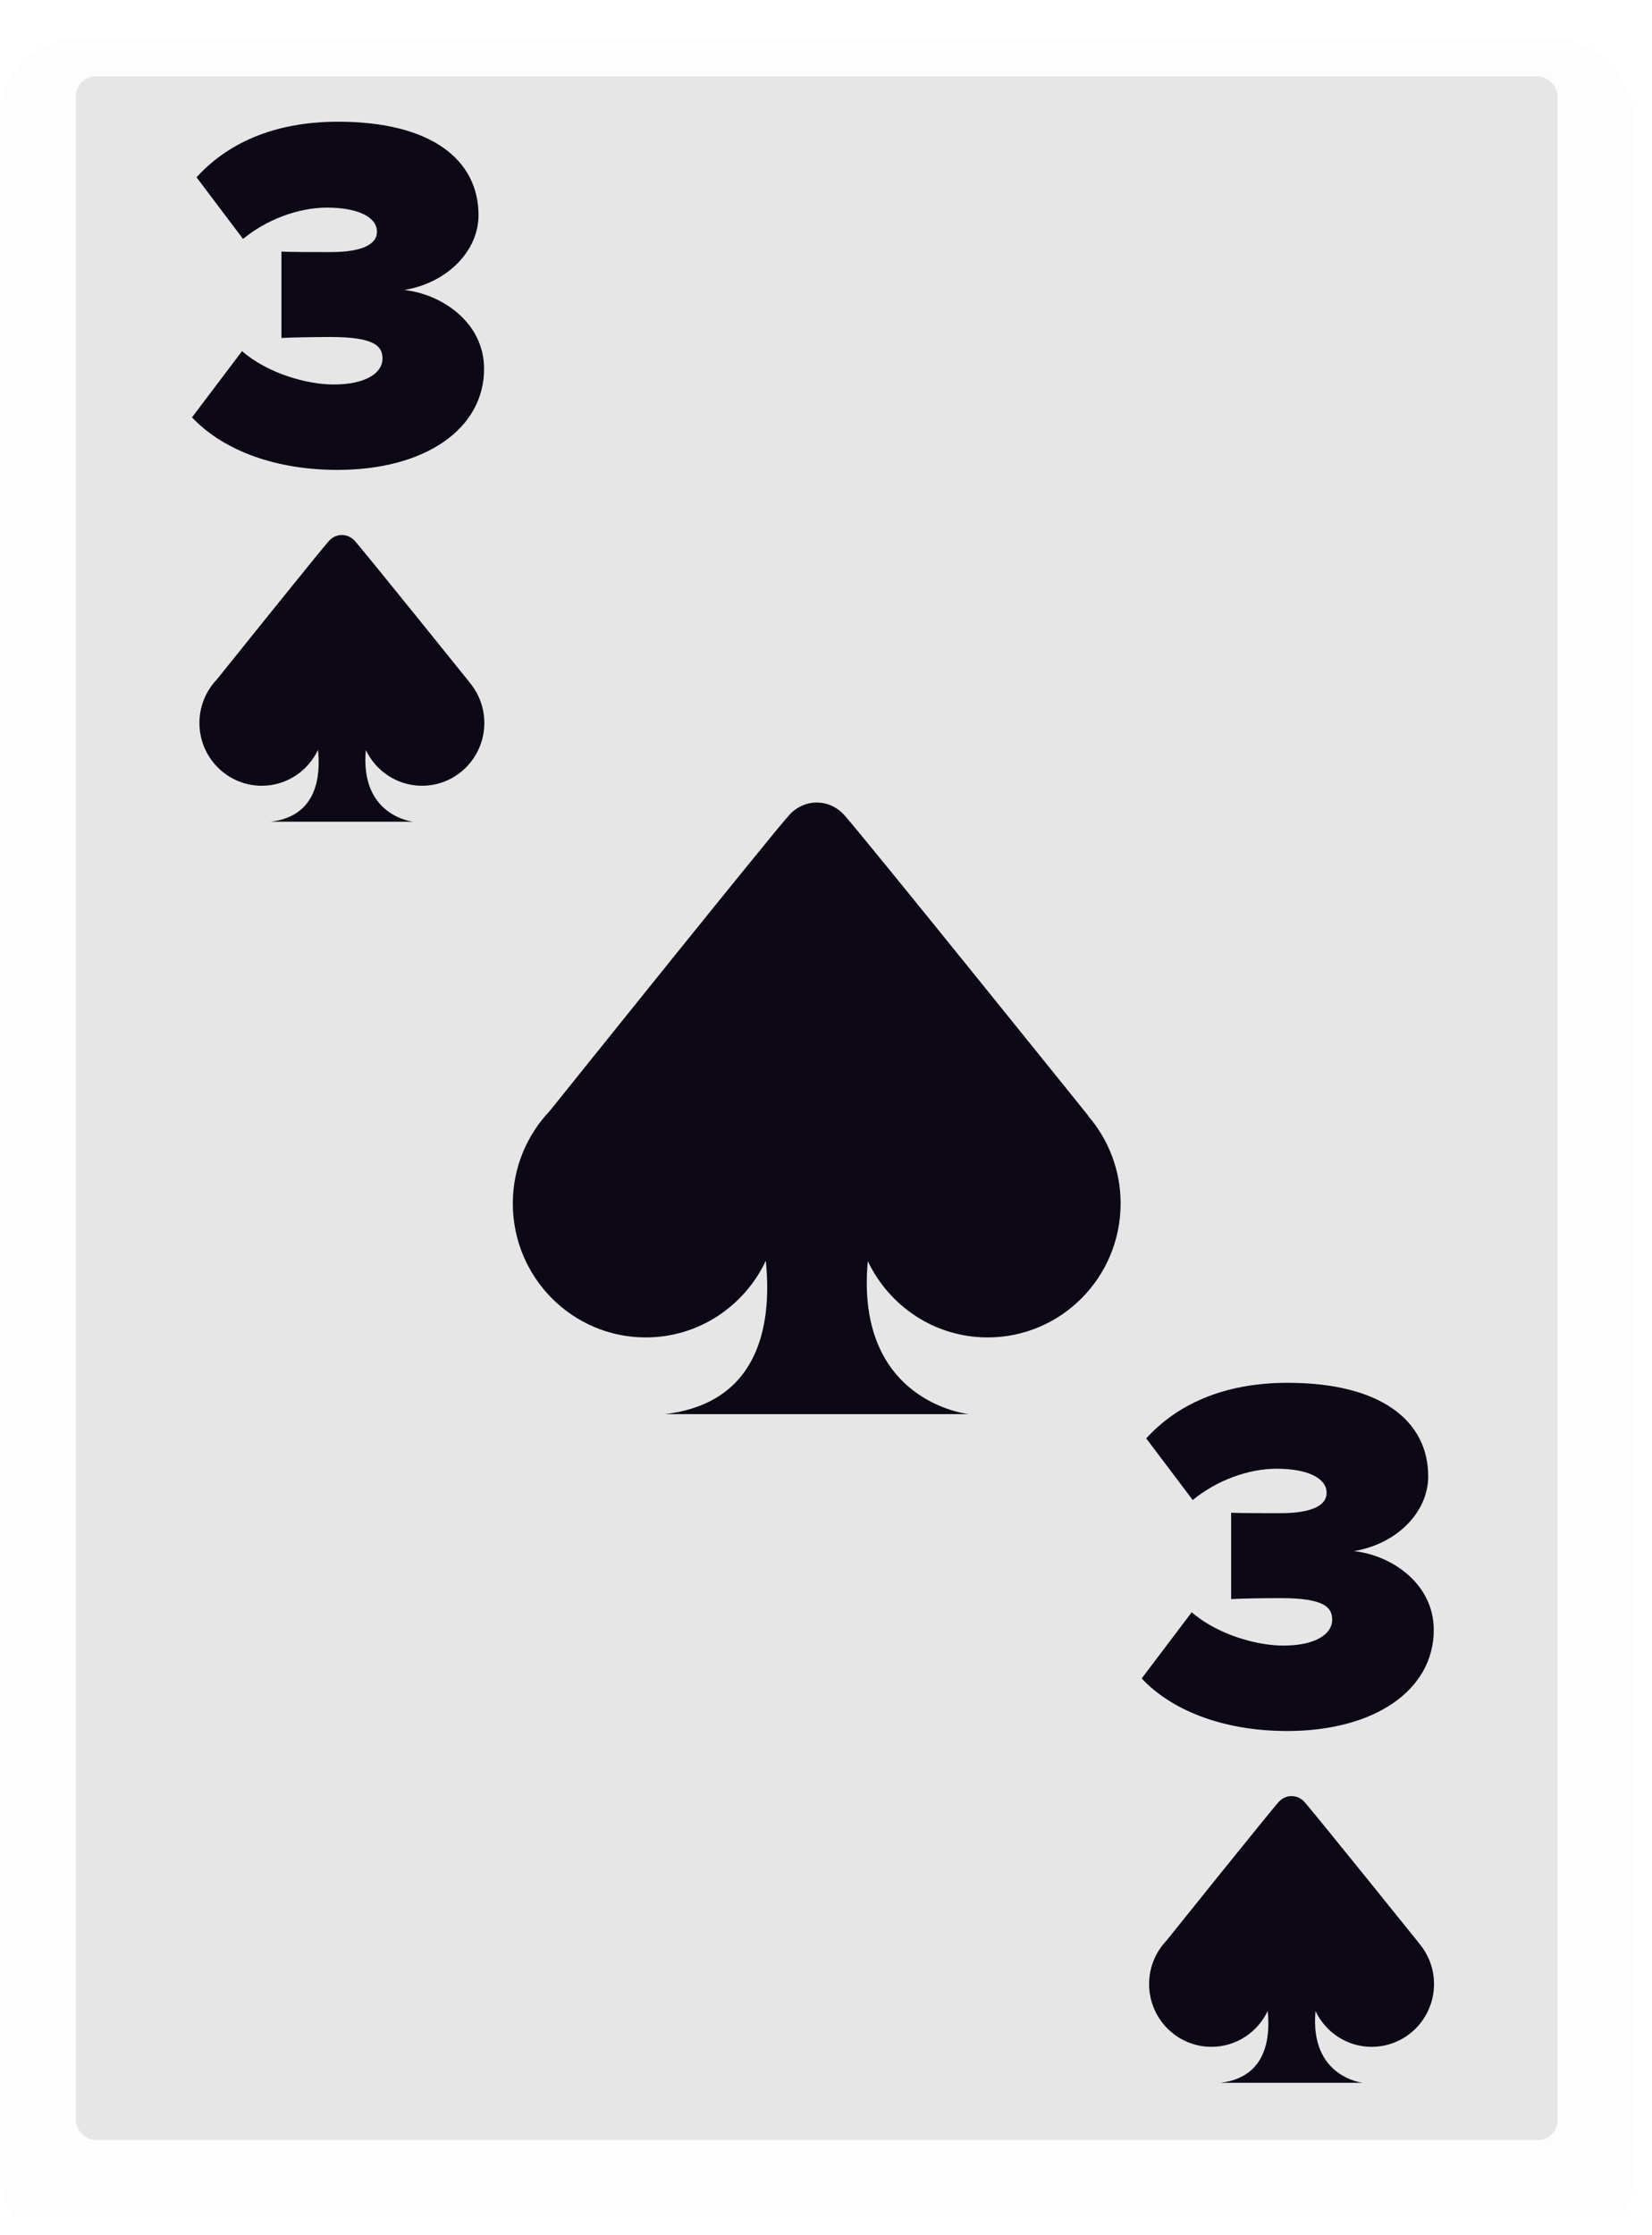 <svg width="85" height="115" viewBox="0 0 85 115" fill="none" xmlns="http://www.w3.org/2000/svg">
<g clip-path="url(#clip0)">
<g filter="url(#filter0_dd)">
<rect width="84.046" height="114.034" rx="4" fill="#FDFDFD"/>
</g>
<rect x="3.909" y="3.932" width="76.227" height="106.169" rx="1" fill="#E6E6E6"/>
<path fill-rule="evenodd" clip-rule="evenodd" d="M73.001 99.965L73.005 99.963C73.005 99.963 67.46 93.071 67.103 92.692C66.745 92.312 66.165 92.312 65.807 92.692C65.462 93.058 60.378 99.394 60.017 99.843C59.466 100.424 59.125 101.209 59.125 102.076C59.125 103.86 60.561 105.307 62.332 105.307C63.611 105.307 64.712 104.55 65.227 103.459C65.362 104.788 65.197 106.871 62.797 107.157H70.122C70.122 107.157 67.374 106.878 67.687 103.467C68.203 104.554 69.301 105.307 70.577 105.307C72.348 105.307 73.784 103.86 73.784 102.076C73.784 101.268 73.488 100.532 73.001 99.965Z" fill="#0C0815"/>
<path d="M58.743 86.354C60.199 87.914 62.799 89.058 66.231 89.058C70.729 89.058 73.771 86.952 73.771 83.858C73.771 81.466 71.587 80.01 69.663 79.802C71.873 79.438 73.485 77.8 73.485 75.954C73.485 73.094 71.041 71.144 66.257 71.144C62.877 71.144 60.511 72.314 58.977 74.004L61.369 77.176C62.565 76.188 64.203 75.564 65.685 75.564C67.193 75.564 68.259 76.006 68.259 76.812C68.259 77.436 67.531 77.852 65.867 77.852C65.243 77.852 63.683 77.852 63.345 77.826V82.272C63.605 82.246 65.113 82.22 65.867 82.22C68.181 82.22 68.545 82.714 68.545 83.338C68.545 84.04 67.739 84.664 66.023 84.664C64.697 84.664 62.669 84.118 61.317 82.948L58.743 86.354Z" fill="#0C0815"/>
<path fill-rule="evenodd" clip-rule="evenodd" d="M55.989 57.413L55.998 57.408C55.998 57.408 44.168 42.706 43.405 41.896C42.642 41.086 41.404 41.086 40.641 41.896C39.904 42.677 29.059 56.194 28.29 57.153C27.113 58.391 26.386 60.067 26.386 61.916C26.386 65.723 29.449 68.809 33.227 68.809C35.956 68.809 38.305 67.194 39.403 64.866C39.691 67.702 39.339 72.145 34.22 72.755H49.847C49.847 72.755 43.983 72.16 44.651 64.884C45.752 67.203 48.096 68.809 50.818 68.809C54.596 68.809 57.659 65.723 57.659 61.916C57.659 60.193 57.027 58.621 55.989 57.413Z" fill="#0C0815"/>
<path fill-rule="evenodd" clip-rule="evenodd" d="M24.138 35.084L24.142 35.082C24.142 35.082 18.597 28.19 18.239 27.81C17.881 27.431 17.301 27.431 16.943 27.81C16.598 28.177 11.514 34.513 11.154 34.962C10.602 35.542 10.261 36.328 10.261 37.195C10.261 38.979 11.697 40.426 13.468 40.426C14.747 40.426 15.848 39.669 16.363 38.578C16.498 39.907 16.333 41.99 13.933 42.275H21.258C21.258 42.275 18.51 41.997 18.823 38.586C19.339 39.673 20.438 40.426 21.714 40.426C23.485 40.426 24.92 38.979 24.92 37.195C24.92 36.387 24.624 35.65 24.138 35.084Z" fill="#0C0815"/>
<path d="M9.879 21.472C11.335 23.032 13.935 24.176 17.367 24.176C21.865 24.176 24.907 22.07 24.907 18.976C24.907 16.584 22.723 15.128 20.799 14.92C23.009 14.556 24.621 12.918 24.621 11.072C24.621 8.212 22.177 6.262 17.393 6.262C14.013 6.262 11.647 7.432 10.113 9.122L12.505 12.294C13.701 11.306 15.339 10.682 16.821 10.682C18.329 10.682 19.395 11.124 19.395 11.93C19.395 12.554 18.667 12.97 17.003 12.97C16.379 12.97 14.819 12.97 14.481 12.944V17.39C14.741 17.364 16.249 17.338 17.003 17.338C19.317 17.338 19.681 17.832 19.681 18.456C19.681 19.158 18.875 19.782 17.159 19.782C15.833 19.782 13.805 19.236 12.453 18.066L9.879 21.472Z" fill="#0C0815"/>
</g>
<defs>
<filter id="filter0_dd" x="-1" y="0" width="86.046" height="116.034" filterUnits="userSpaceOnUse" color-interpolation-filters="sRGB">
<feFlood flood-opacity="0" result="BackgroundImageFix"/>
<feColorMatrix in="SourceAlpha" type="matrix" values="0 0 0 0 0 0 0 0 0 0 0 0 0 0 0 0 0 0 127 0"/>
<feOffset dy="1"/>
<feColorMatrix type="matrix" values="0 0 0 0 0 0 0 0 0 0 0 0 0 0 0 0 0 0 0.104 0"/>
<feBlend mode="normal" in2="BackgroundImageFix" result="effect1_dropShadow"/>
<feColorMatrix in="SourceAlpha" type="matrix" values="0 0 0 0 0 0 0 0 0 0 0 0 0 0 0 0 0 0 127 0"/>
<feOffset dy="1"/>
<feGaussianBlur stdDeviation="0.5"/>
<feColorMatrix type="matrix" values="0 0 0 0 0 0 0 0 0 0 0 0 0 0 0 0 0 0 0.196 0"/>
<feBlend mode="normal" in2="effect1_dropShadow" result="effect2_dropShadow"/>
<feBlend mode="normal" in="SourceGraphic" in2="effect2_dropShadow" result="shape"/>
</filter>
<clipPath id="clip0">
<rect width="84.046" height="114.034" fill="white"/>
</clipPath>
</defs>
</svg>
